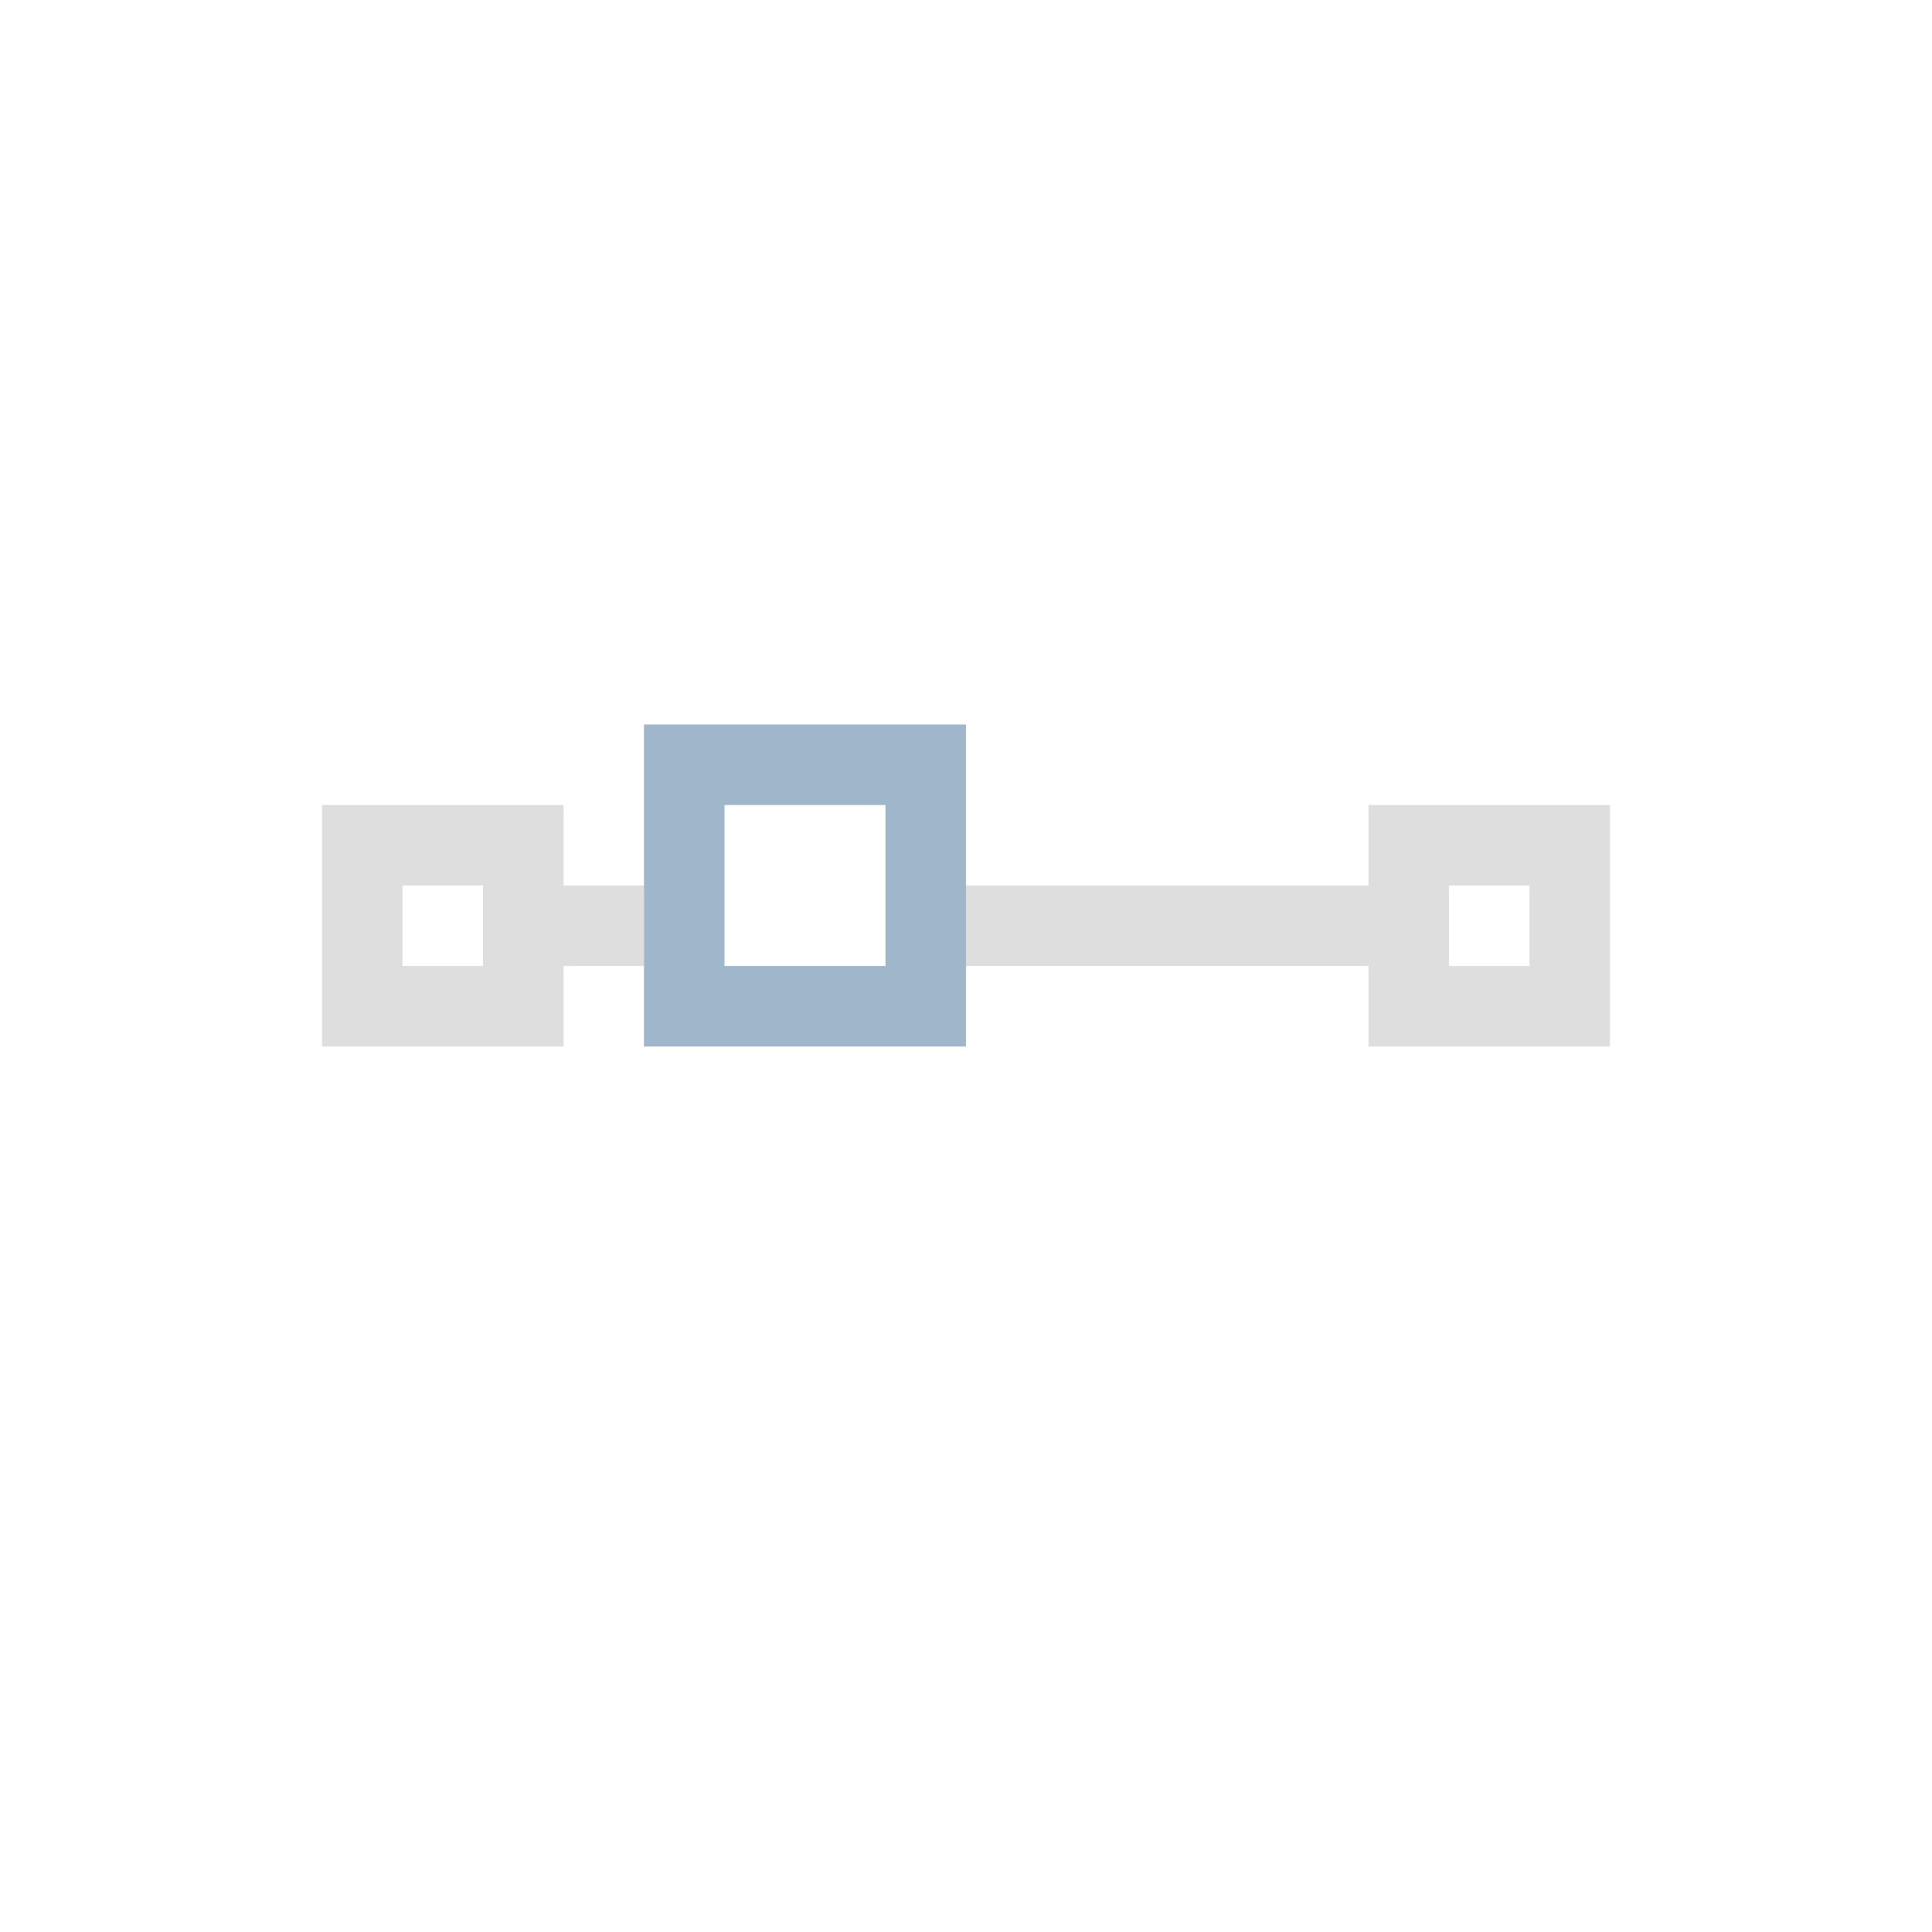 <svg xmlns="http://www.w3.org/2000/svg" viewBox="0 0 24 24">
  <defs id="defs3051">
    <style type="text/css" id="current-color-scheme">
      .ColorScheme-Text {
        color:#dedede;
      }
      .ColorScheme-Highlight {
        color:#a0b6cb;
      }
      </style>
  </defs>
 <path 
     style="fill:currentColor;fill-opacity:1;stroke:none" 
     d="M 4 10 L 4 13 L 7 13 L 7 12 L 8 12 L 8 11 L 7 11 L 7 10 L 4 10 z M 17 10 L 17 11 L 12 11 L 12 12 L 17 12 L 17 13 L 20 13 L 20 10 L 17 10 z M 5 11 L 6 11 L 6 12 L 5 12 L 5 11 z M 18 11 L 19 11 L 19 12 L 18 12 L 18 11 z "
     class="ColorScheme-Text"
     />
 <path 
     style="fill:currentColor;fill-opacity:1;stroke:none" 
     d="M 8 9 L 8 13 L 12 13 L 12 9 L 8 9 z M 9 10 L 11 10 L 11 12 L 9 12 L 9 10 z "
     class="ColorScheme-Highlight"
     />
</svg>
